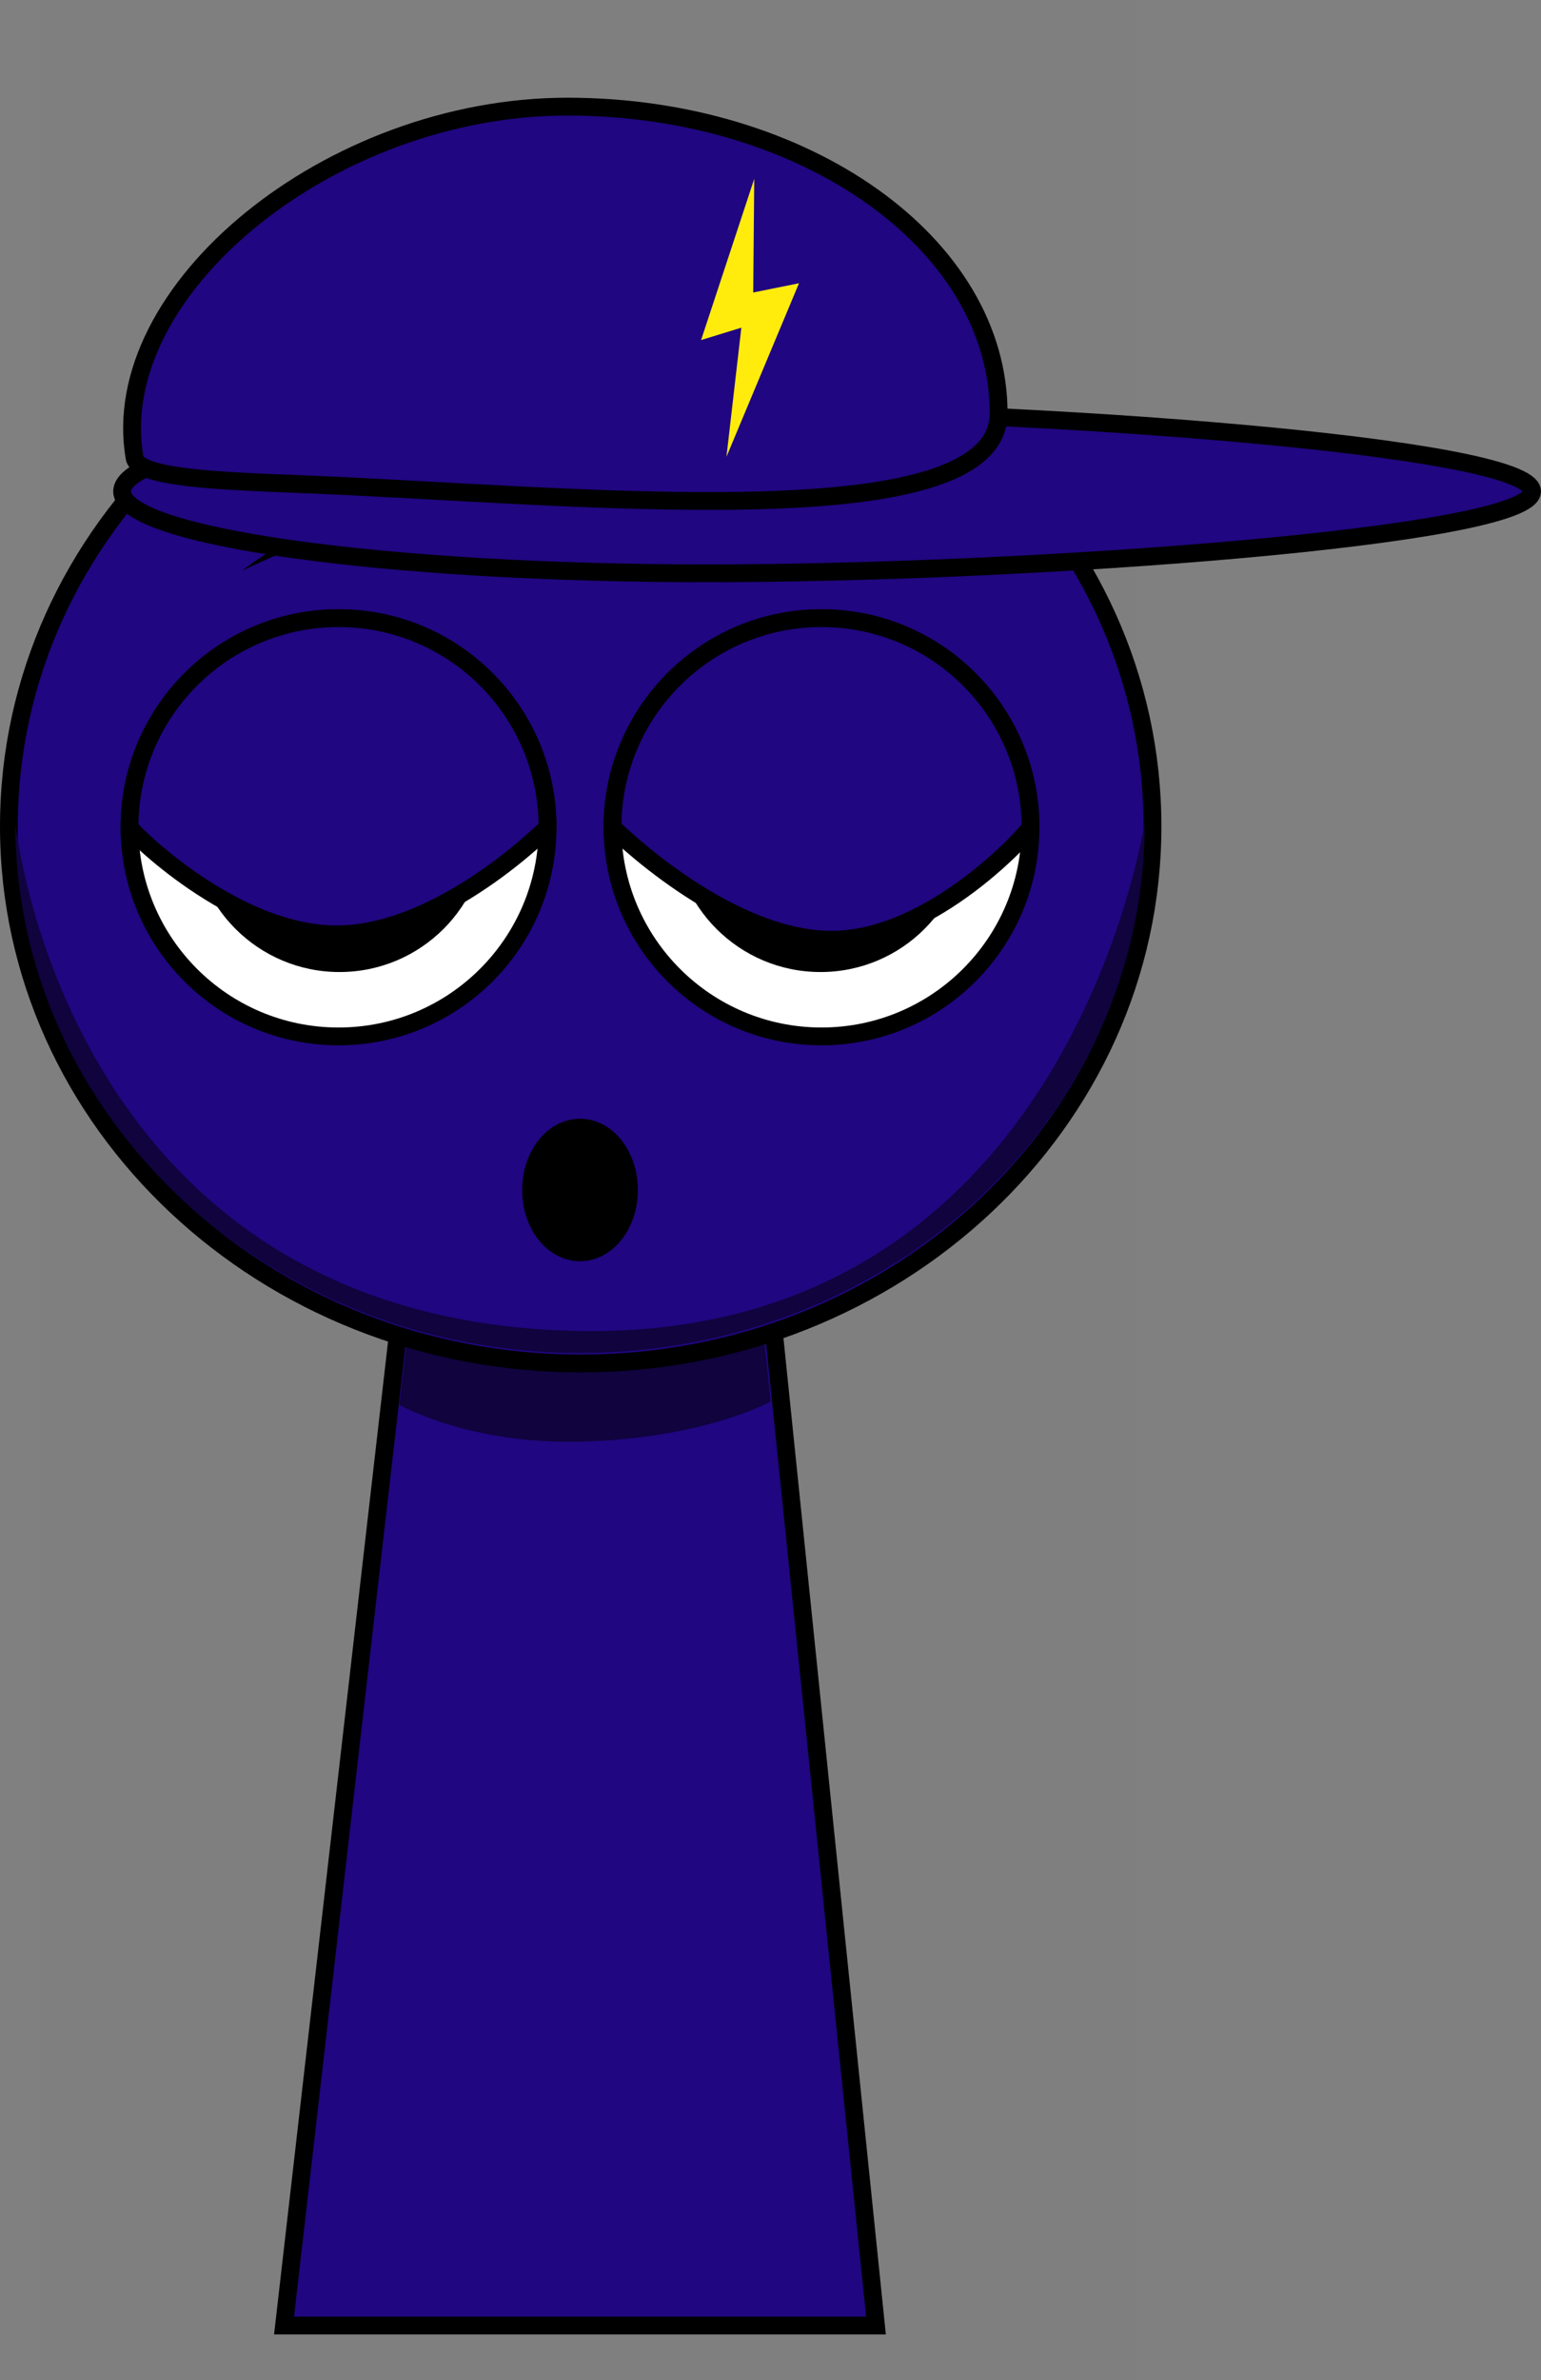 <svg version="1.1" xmlns="http://www.w3.org/2000/svg" xmlns:xlink="http://www.w3.org/1999/xlink" width="173.119" height="267.225" viewBox="0,0,173.119,267.225"><rect x="0" y="0" width="173.119" height="267.225" fill="#808080" stroke="none"/><g transform="translate(-174.84,-46.388)"><g data-paper-data="{&quot;isPaintingLayer&quot;:true}" fill-rule="nonzero" stroke-linecap="butt" stroke-linejoin="miter" stroke-miterlimit="10" stroke-dasharray="" stroke-dashoffset="0" style="mix-blend-mode: normal"><g><path d="M179.284,313.613c0,0 0,-60.001 0,-96.8c0,-48.828 0,-170.425 0,-170.425h123.182v267.225z" fill-opacity="0.01" fill="#000000" stroke="none" stroke-width="0"/><path d="M206.75,307.5l15.143,-131.842l37.783,-0.158l13.574,132z" fill="#200680" stroke="#000000" stroke-width="2"/><path d="M219.7,204.113l3.121,-26.328l35.831,-0.142l2.767,26.106c0,0 -7.515,4.196 -21.559,4.51c-12.485,0.279 -20.16,-4.146 -20.16,-4.146z" fill="#10033e" stroke="#000000" stroke-width="0"/></g><path d="M175.84,139.179c0,-33.302 28.76,-60.298 64.237,-60.298c35.477,0 64.237,26.996 64.237,60.298c0,33.302 -28.76,60.298 -64.237,60.298c-35.477,0 -64.237,-26.996 -64.237,-60.298z" fill="#200680" stroke="#000000" stroke-width="2"/><path d="M176.563,138.9c0,-0.728 5.207,55.919 63.36,56.934c55.564,0.97 63.514,-57.953 63.514,-56.934c0,32.805 -28.402,59.398 -63.437,59.398c-35.035,0 -63.437,-26.594 -63.437,-59.398z" fill="#10033e" stroke="#000000" stroke-width="0"/><path d="M189.39,139.276c0,-12.968 10.513,-23.481 23.481,-23.481c12.968,0 23.481,10.513 23.481,23.481c0,12.968 -10.513,23.481 -23.481,23.481c-12.968,0 -23.481,-10.513 -23.481,-23.481z" fill="#ffffff" stroke="#000000" stroke-width="2"/><path d="M196.456,139c0,-9.128 7.4,-16.528 16.528,-16.528c9.128,0 16.528,7.4 16.528,16.528c0,9.128 -7.4,16.528 -16.528,16.528c-9.128,0 -16.528,-7.4 -16.528,-16.528z" fill="#000000" stroke="none" stroke-width="0"/><path d="M267.129,162.756c-12.968,0 -23.481,-10.513 -23.481,-23.481c0,-12.968 10.513,-23.481 23.481,-23.481c12.968,0 23.481,10.513 23.481,23.481c0,12.968 -10.513,23.481 -23.481,23.481z" data-paper-data="{&quot;index&quot;:null}" fill="#ffffff" stroke="#000000" stroke-width="2"/><path d="M267.017,155.528c-9.128,0 -16.528,-7.4 -16.528,-16.528c0,-9.128 7.4,-16.528 16.528,-16.528c9.128,0 16.528,7.4 16.528,16.528c0,9.128 -7.4,16.528 -16.528,16.528z" data-paper-data="{&quot;index&quot;:null}" fill="#000000" stroke="none" stroke-width="0"/><path d="M189.39,139.276c0,-12.968 10.513,-23.481 23.481,-23.481c12.968,0 23.481,10.513 23.481,23.481c0,0 -11.813,11.949 -23.589,12.023c-11.704,0.074 -23.372,-11.727 -23.372,-12.023z" fill="#200680" stroke="#000000" stroke-width="2"/><path d="M243.649,139.276c0,-12.968 10.513,-23.481 23.481,-23.481c12.968,0 23.481,10.513 23.481,23.481c0,0.291 -10.926,12.696 -22.454,12.626c-11.945,-0.073 -24.507,-12.626 -24.507,-12.626z" data-paper-data="{&quot;index&quot;:null}" fill="#200680" stroke="#000000" stroke-width="2"/><path d="M202.028,110.467c0,0 6.709,-5.169 11.797,-6.364c5.088,-1.194 12.334,0.699 12.334,0.699c0,0 -8.038,-0.06 -11.968,0.862c-4.106,0.964 -12.164,4.802 -12.164,4.802z" fill="#000000" stroke="none" stroke-width="0"/><path d="M265.962,105.665c-3.929,-0.922 -11.968,-0.862 -11.968,-0.862c0,0 7.246,-1.894 12.334,-0.699c5.088,1.194 11.797,6.364 11.797,6.364c0,0 -8.057,-3.838 -12.164,-4.802z" data-paper-data="{&quot;index&quot;:null}" fill="#000000" stroke="none" stroke-width="0"/><path d="M346.959,101.56c0,5.081 -56.415,9.2 -92.7,9.2c-36.285,0 -65.7,-4.119 -65.7,-9.2c0,-5.081 29.415,-9.2 65.7,-9.2c36.285,0 92.7,4.119 92.7,9.2z" fill="#200680" stroke="#000000" stroke-width="2"/><path d="M287.031,92.791c0,14.31 -48.204,9.158 -77.922,7.977c-9.247,-0.367 -18.75,-0.672 -19.15,-2.977c-3.251,-18.736 21.886,-39.431 48.636,-39.431c26.75,0 48.436,15.415 48.436,34.431z" fill="#200680" stroke="#000000" stroke-width="2"/><path d="M259.573,66.469l-0.116,12.76l5.144,-1.037l-8.151,19.486l1.674,-14.499l-4.524,1.392z" fill="#ffec0d" stroke="none" stroke-width="0.5"/><path d="M245.5,180c0,3.866 -2.462,7 -5.5,7c-3.038,0 -5.5,-3.134 -5.5,-7c0,-3.866 2.462,-7 5.5,-7c3.038,0 5.5,3.134 5.5,7z" fill="#000000" stroke="#000000" stroke-width="2"/></g></g></svg>